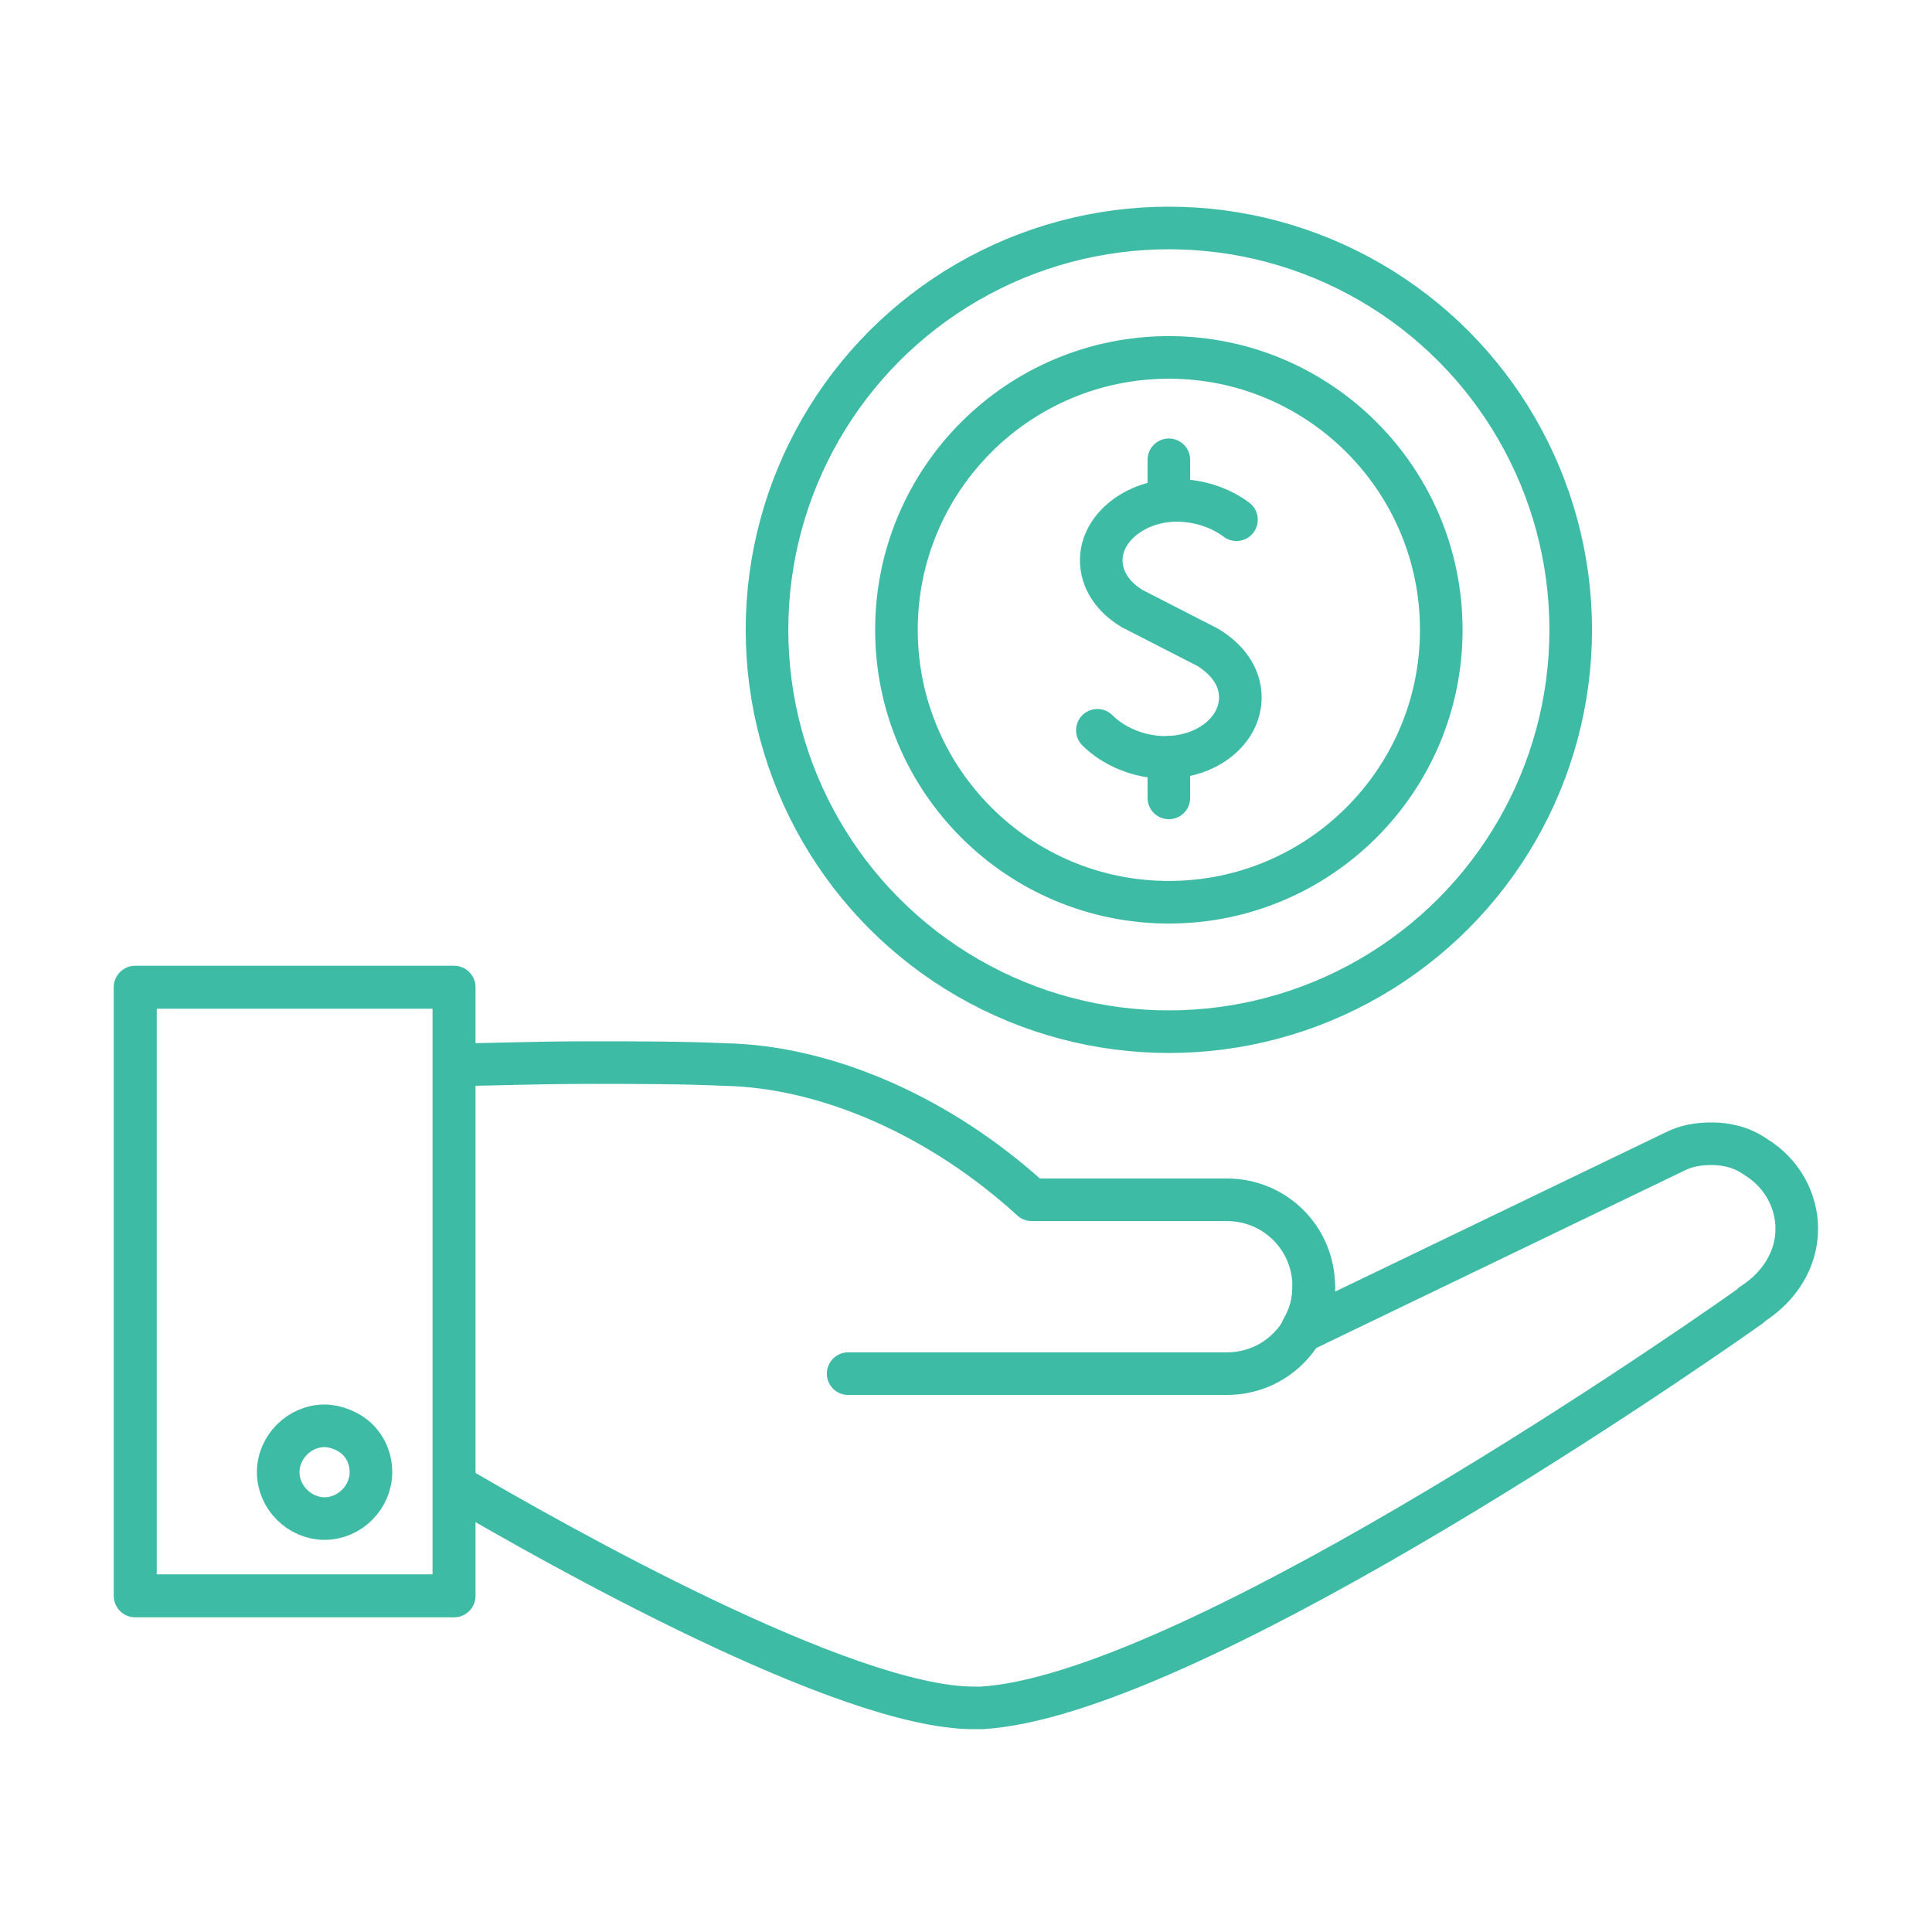<?xml version="1.0" encoding="utf-8"?>
<!-- Generator: Adobe Illustrator 28.1.0, SVG Export Plug-In . SVG Version: 6.00 Build 0)  -->
<svg version="1.1" xmlns="http://www.w3.org/2000/svg" xmlns:xlink="http://www.w3.org/1999/xlink" x="0px" y="0px"
	 viewBox="0 0 100 100" style="enable-background:new 0 0 100 100;" xml:space="preserve">
<style type="text/css">
	.st0{fill:none;stroke:#E88433;stroke-width:2.25;stroke-linecap:round;stroke-linejoin:round;stroke-miterlimit:10;}
	.st1{fill:none;stroke:#3DBBA4;stroke-width:2.205;stroke-linecap:round;stroke-linejoin:round;stroke-miterlimit:10;}
	.st2{fill:none;stroke:#AB43A1;stroke-width:2.025;stroke-linejoin:round;stroke-miterlimit:10;}
	.st3{fill:none;stroke:#B67BB0;stroke-width:2.25;stroke-linecap:round;stroke-linejoin:round;stroke-miterlimit:10;}
	.st4{fill:none;stroke:#3DBBA4;stroke-width:2.25;stroke-linejoin:round;stroke-miterlimit:10;}
	.st5{fill:none;stroke:#3DBBA4;stroke-width:2.25;stroke-linecap:round;stroke-linejoin:round;stroke-miterlimit:10;}
	.st6{fill:none;stroke:#4A596D;stroke-width:2.25;stroke-linecap:round;stroke-linejoin:round;stroke-miterlimit:10;}
	.st7{fill:none;stroke:#4A596D;stroke-width:2.25;stroke-linejoin:round;stroke-miterlimit:10;}
	.st8{fill:none;stroke:#A68446;stroke-width:2.25;stroke-linejoin:round;stroke-miterlimit:10;}
	.st9{fill:none;stroke:#E88433;stroke-width:2.25;stroke-linejoin:round;stroke-miterlimit:10;}
	.st10{fill:none;stroke:#A68446;stroke-width:2.25;stroke-linecap:round;stroke-linejoin:round;stroke-miterlimit:10;}
	.st11{fill:none;stroke:#A68446;stroke-width:2.142;stroke-linecap:round;stroke-linejoin:round;stroke-miterlimit:10;}
	.st12{fill:none;stroke:#A68446;stroke-width:2.7;stroke-linecap:round;stroke-linejoin:round;}
	.st13{fill:none;stroke:#A68446;stroke-width:2.7;stroke-linecap:round;stroke-linejoin:round;stroke-dasharray:0,4.662,0,0,0,0;}
	.st14{fill:none;stroke:#A68446;stroke-width:3;stroke-linecap:round;stroke-linejoin:round;}
	.st15{fill:none;stroke:#A68446;stroke-width:3;stroke-linecap:round;stroke-linejoin:round;stroke-dasharray:0,5.18,0,0,0,0;}
	.st16{fill:none;stroke:#3DBBA4;stroke-width:2.226;stroke-linecap:round;stroke-linejoin:round;stroke-miterlimit:10;}
	.st17{fill:none;stroke:#A68446;stroke-width:2.5;stroke-linejoin:round;stroke-miterlimit:10;}
	.st18{fill:none;stroke:#3DBBA4;stroke-width:2.7;stroke-linecap:round;stroke-linejoin:round;}
	.st19{fill:none;stroke:#3DBBA4;stroke-width:2.7;stroke-linecap:round;stroke-linejoin:round;stroke-dasharray:0,5.536,0,0,0,0;}
	.st20{fill:#3DBBA4;}
	.st21{fill-rule:evenodd;clip-rule:evenodd;fill:none;stroke:#AB43A1;stroke-width:2.25;stroke-miterlimit:10;}
	
		.st22{fill-rule:evenodd;clip-rule:evenodd;fill:none;stroke:#AB43A1;stroke-width:2.25;stroke-linejoin:round;stroke-miterlimit:10;}
</style>
<g id="Layer_1">
	<circle class="st1" cx="60.5" cy="32.6" r="20.8"/>
	<g>
		<path class="st1" d="M64,26.9c-0.8-0.6-1.9-1-3.1-1c-2.1,0-3.9,1.4-3.9,3.1c0,1,0.6,1.9,1.6,2.5l3.9,2c1,0.6,1.7,1.5,1.7,2.6
			c0,1.7-1.7,3.1-3.9,3.1c-1.4,0-2.7-0.6-3.5-1.4"/>
		<line class="st1" x1="60.5" y1="39.2" x2="60.5" y2="41.3"/>
		<line class="st1" x1="60.5" y1="23.8" x2="60.5" y2="25.9"/>
	</g>
	<circle class="st1" cx="60.5" cy="32.6" r="14.1"/>
	<path class="st1" d="M23.7,55.1l0.5,0c1.1,0,3.4-0.1,6.4-0.1c2.4,0,4.7,0,6.9,0.1c5.3,0.1,11.2,2.7,15.9,7l10.1,0
		c2.5,0,4.5,2,4.5,4.5c0,0.8-0.2,1.5-0.6,2.2v0.1l19.3-9.3c0.6-0.3,1.2-0.4,1.9-0.4c0.8,0,1.6,0.2,2.3,0.7c1.3,0.8,2.1,2.2,2.1,3.7
		c0,1.6-0.9,3-2.3,3.9l-0.1,0.1c-4.8,3.4-29.4,20.2-39.8,20.8c-0.1,0-0.3,0-0.4,0c-6.7,0-21.7-8.5-26.5-11.3"/>
	<path class="st1" d="M43.9,71.1l19.6,0c2.5,0,4.5-2,4.5-4.5"/>
	<path class="st1" d="M16.8,78.6c-1.3,0-2.4-1.1-2.4-2.4c0-1.3,1.1-2.4,2.4-2.4c0.6,0,1.3,0.3,1.7,0.7c0.5,0.5,0.7,1.1,0.7,1.7
		C19.2,77.5,18.1,78.6,16.8,78.6z"/>
	<rect x="7" y="51.1" class="st16" width="16.5" height="31.5"/>
</g>
<g id="Layer_2">
</g>
<g id="Layer_3">
</g>
</svg>
